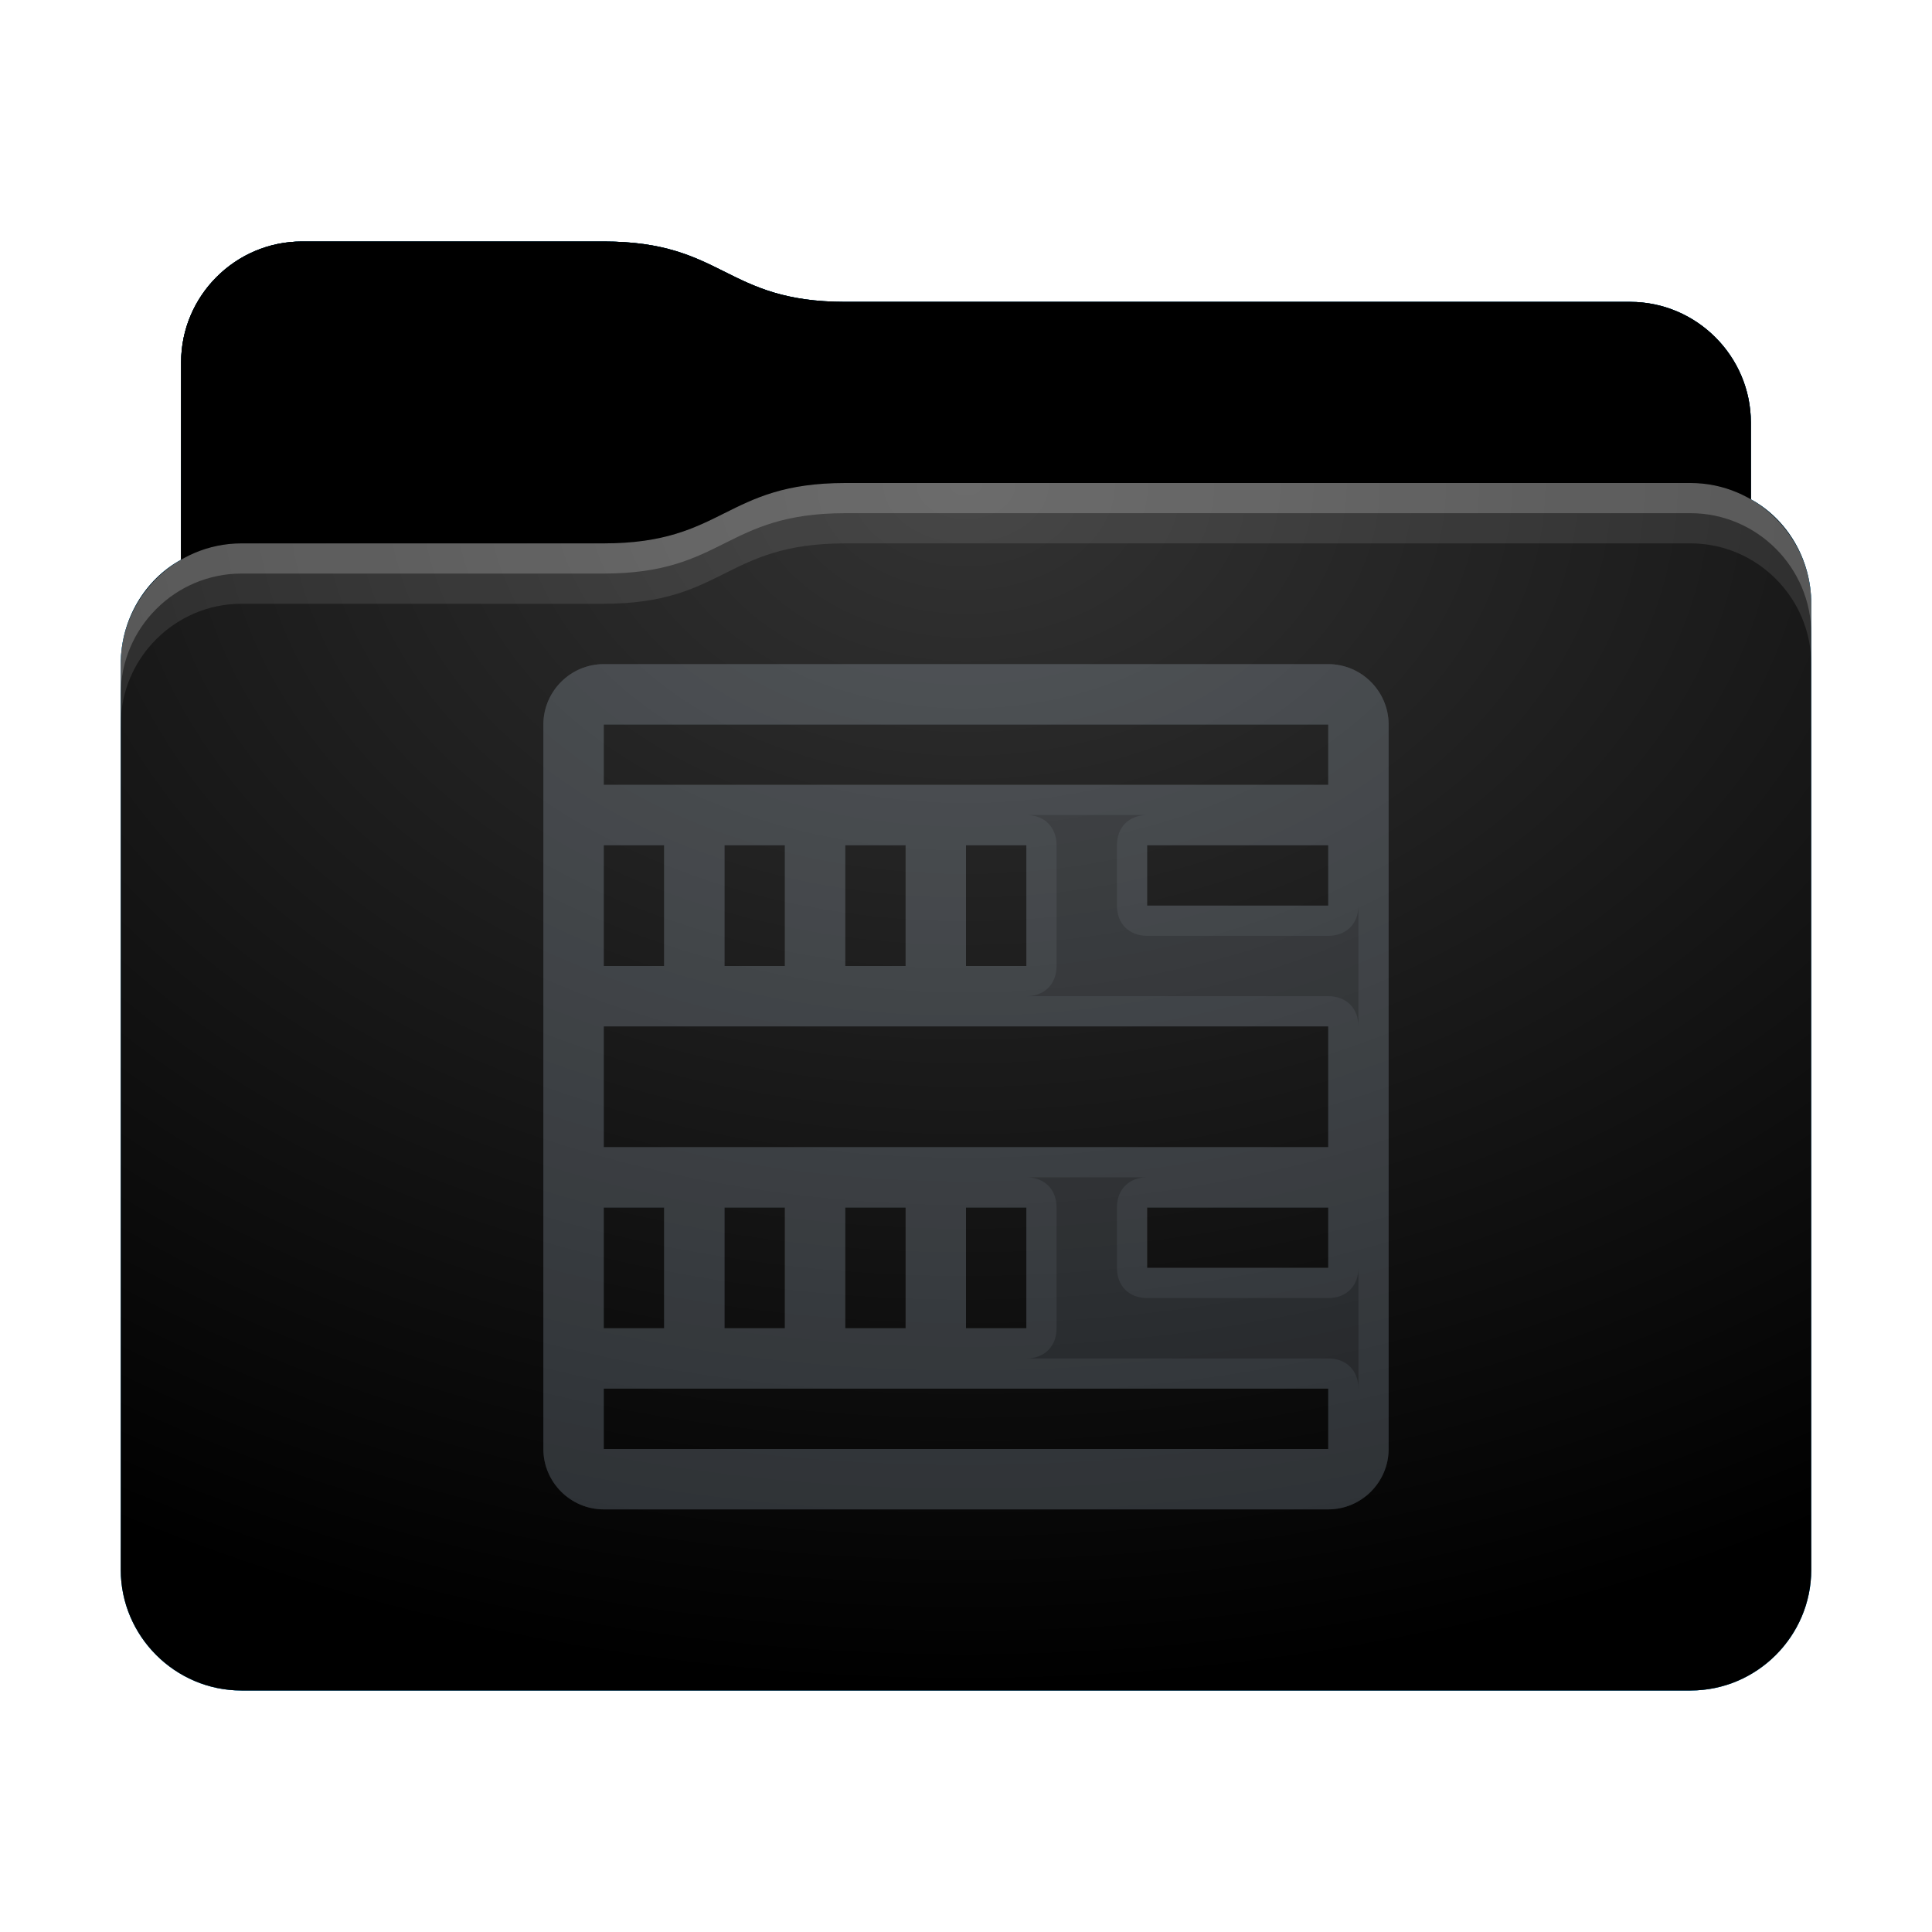 <svg height="32" version="1.1" width="32" xmlns="http://www.w3.org/2000/svg" xmlns:svg="http://www.w3.org/2000/svg" xmlns:xlink="http://www.w3.org/1999/xlink">
<defs id="primary-definitions">
<style id="current-color-scheme" type="text/css">
      .ColorScheme-Text         { color: #232629; }
      .ColorScheme-Background   { color: #eff0f1; }
      .ColorScheme-Highlight    { color: #7ec9f0; }
      .ColorScheme-PositiveText { color: #27ae60; }
      .ColorScheme-NeutralText  { color: #f67400; }
      .ColorScheme-NegativeText { color: #da4453; }
      .ColorScheme-ActiveText   { color: #3daee9; }
      .ColorScheme-Complement   { color: #ffffff; }
      .ColorScheme-Contrast     { color: #000000; }
    </style>
<style id="extended-color-scheme" type="text/css">
      .ExScheme-Black     { color:#3e3e3e; }
      .ExScheme-White     { color:#fcfcfc; }
      .ExScheme-Grey-1    { color:#cfd5d5; }
      .ExScheme-Grey-2    { color:#909c9c; }
      .ExScheme-Grey-3    { color:#536161; }
      .ExScheme-Red-1     { color:#ffafa5; }
      .ExScheme-Red-2     { color:#bf4231; }
      .ExScheme-Red-3     { color:#4d2f2b; }
      .ExScheme-Green-1   { color:#abf9c7; }
      .ExScheme-Green-2   { color:#3bb566; }
      .ExScheme-Green-3   { color:#377d50; }
      .ExScheme-Blue-1    { color:#abdaf9; }
      .ExScheme-Blue-2    { color:#3daefd; }
      .ExScheme-Blue-3    { color:#2b3c4d; }
      .ExScheme-Yellow-1  { color:#faffa5; }
      .ExScheme-Yellow-2  { color:#cac726; }
      .ExScheme-Yellow-3  { color:#4b4d2b; }
      .ExScheme-Orange-1  { color:#ffdaa5; }
      .ExScheme-Orange-2  { color:#ff9701; }
      .ExScheme-Orange-3  { color:#4d372b; }
      .ExScheme-Brown-1   { color:#e9d6bb; }
      .ExScheme-Brown-2   { color:#997657; }
      .ExScheme-Brown-3   { color:#433a35; }
      .ExScheme-Purple-1  { color:#e2abf9; }
      .ExScheme-Purple-2  { color:#b401ff; }
      .ExScheme-Purple-3  { color:#432b4d; }
      .ExScheme-Cyan-1    { color:#b2f2e6; }
      .ExScheme-Cyan-2    { color:#31bfa6; }
      .ExScheme-Cyan-3    { color:#2b4d47; }
      .ExScheme-Magenta-1 { color:#f8a6d8; }
      .ExScheme-Magenta-2 { color:#f00091; }
      .ExScheme-Magenta-3 { color:#770048; }
    </style>
<linearGradient id="uB2">
<stop offset="0"/>
<stop offset="1" stop-opacity="0"/>
</linearGradient>
<linearGradient id="uB3">
<stop offset="0" stop-color="#fff"/>
<stop offset="1" stop-color="#fff" stop-opacity="0"/>
</linearGradient>
<style id="uB4" type="text/css">
        .force-display-for-editing { display: inline !important; }
    </style><style class="remove-if__show-crease" type="text/css">
        .enable-if__show-crease { display: none; }
    </style><style class="remove-if__color-sync-mimes-places" type="text/css">
        .enable-if__color-sync-mimes-places { display: none; }
    </style><radialGradient cx=".5" cy="0" id="uB5" r="1" xlink:href="#uB3"/><linearGradient id="uB6" xlink:href="#uB2" y1="1" y2=".5"/><style class="ColorScheme-Background" fill="currentColor" opacity=".6" type="text/css">
   .ColorScheme-Text           { color:#eff0f1; }
      .ColorScheme-Background     { color:#31363b; }
      .ColorScheme-Highlight      { color:#3daefd; }
      .ColorScheme-ViewBackground { color:#fcfcfc; }
      .ColorScheme-PositiveText   { color:#27ae60; }
      .ColorScheme-NeutralText    { color:#f67400; }
      .ColorScheme-NegativeText   { color:#da4453; }
  </style><path d="M 5,4 C 3.9,4 3,4.9 3,6 V 9.27 C 2.4,9.6 2,10.26 2,11 v 15 c 0,1.1 .9,2 2,2 h 24 c 1.1,0 2,-.9 2,-2 V 11 10 C 30,9.26 29.6,8.6 29,8.27 V 7 C 29,5.9 28.1,5 27,5 H 14 C 12,5 12,4 10,4 Z" id="uB7"></path><path d="M 5,4 C 3.9,4 3,4.9 3,6 V 9.27 C 3.3,9.1 3.63,9 4,9 h 6 c 2,0 2,-1 4,-1 h 14 c .37,0 .7,.1 1,.27 V 7 C 29,5.9 28.1,5 27,5 H 14 C 12,5 12,4 10,4 Z" id="uB8"></path></defs>
<g id="content" transform="translate(0,0)"><use class="sync-color enable-if__color-sync-mimes-places force-display-for-editing ColorScheme-ActiveText" fill="currentColor" href="#uB7"></use><use class="primary-color remove-if__color-sync-mimes-places ColorScheme-ActiveText" fill="currentColor" href="#uB7"></use><use class="ColorScheme-Contrast" fill="currentColor" href="#uB7" opacity=".1"></use><g id="decal" transform="translate(8,10)"><path class="ColorScheme-Background" d="M 2 1 C 1.45 1 1 1.45 1 2 L 1 14 C 1 14.55 1.45 15 2 15 L 14 15 C 14.55 15 15 14.55 15 14 L 15 2 C 15 1.45 14.55 1 14 1 L 2 1 z M 2 2 L 14 2 L 14 3 L 2 3 L 2 2 z M 2 4 L 3 4 L 3 6 L 2 6 L 2 4 z M 4 4 L 5 4 L 5 6 L 4 6 L 4 4 z M 6 4 L 7 4 L 7 6 L 6 6 L 6 4 z M 8 4 L 9 4 L 9 6 L 8 6 L 8 4 z M 11 4 L 14 4 L 14 5 L 11 5 L 11 4 z M 2 7 L 14 7 L 14 9 L 2 9 L 2 7 z M 2 10 L 3 10 L 3 12 L 2 12 L 2 10 z M 4 10 L 5 10 L 5 12 L 4 12 L 4 10 z M 6 10 L 7 10 L 7 12 L 6 12 L 6 10 z M 8 10 L 9 10 L 9 12 L 8 12 L 8 10 z M 11 10 L 14 10 L 14 11 L 11 11 L 11 10 z M 2 13 L 14 13 L 14 14 L 2 14 L 2 13 z " fill="currentColor" opacity=".6" stop-color="#000000"/><path class="ColorScheme-Background" d="M 2 1 C 1.45 1 1 1.45 1 2 L 1 14 C 1 14.55 1.45 15 2 15 L 14 15 C 14.55 15 15 14.55 15 14 L 15 2 C 15 1.45 14.55 1 14 1 L 2 1 z M 2 2 L 14 2 L 14 3 L 2 3 L 2 2 z M 9 3.5 L 11 3.5 C 10.7 3.5 10.5 3.7 10.5 4 L 10.5 5 C 10.5 5.3 10.7 5.5 11 5.5 L 14 5.5 C 14.3 5.5 14.5 5.3 14.5 5 L 14.5 7 C 14.5 6.7 14.3 6.5 14 6.5 L 9 6.5 C 9.3 6.5 9.5 6.3 9.5 6 L 9.5 4 C 9.5 3.7 9.3 3.5 9 3.5 z M 2 4 L 3 4 L 3 6 L 2 6 L 2 4 z M 4 4 L 5 4 L 5 6 L 4 6 L 4 4 z M 6 4 L 7 4 L 7 6 L 6 6 L 6 4 z M 8 4 L 9 4 L 9 6 L 8 6 L 8 4 z M 11 4 L 14 4 L 14 5 L 11 5 L 11 4 z M 2 7 L 14 7 L 14 9 L 2 9 L 2 7 z M 9 9.5 L 11 9.5 C 10.7 9.5 10.5 9.7 10.5 10 L 10.5 11 C 10.5 11.3 10.7 11.5 11 11.5 L 14 11.5 C 14.3 11.5 14.5 11.3 14.5 11 L 14.5 13 C 14.5 12.7 14.3 12.5 14 12.5 L 9 12.5 C 9.3 12.5 9.5 12.3 9.5 12 L 9.5 10 C 9.5 9.7 9.3 9.5 9 9.5 z M 2 10 L 3 10 L 3 12 L 2 12 L 2 10 z M 4 10 L 5 10 L 5 12 L 4 12 L 4 10 z M 6 10 L 7 10 L 7 12 L 6 12 L 6 10 z M 8 10 L 9 10 L 9 12 L 8 12 L 8 10 z M 11 10 L 14 10 L 14 11 L 11 11 L 11 10 z M 2 13 L 14 13 L 14 14 L 2 14 L 2 13 z " fill="currentColor" opacity=".6"/></g><use href="#uB8" opacity=".4"></use><use fill="url(#uB6)" href="#uB8" opacity=".1"></use><path d="M 14,8 C 12,8 12,9 10,9 H 4 C 2.9,9 2,9.9 2,11 v 15 c 0,1.1 .9,2 2,2 h 24 c 1.1,0 2,-.9 2,-2 V 11 10 C 30,8.9 29.1,8 28,8 Z" fill="url(#uB5)" opacity=".2"/><path class="ColorScheme-Contrast" d="m 2,25 v 1 c 0,1.1 .9,2 2,2 h 24 c 1.1,0 2,-.9 2,-2 v -1 c 0,1.1 -.9,2 -2,2 H 4 C 2.9,27 2,26.1 2,25 Z" fill="currentColor" opacity=".1"/><path class="ColorScheme-Contrast" d="M 2,25.5 V 26 c 0,1.1 .9,2 2,2 h 24 c 1.1,0 2,-.9 2,-2 v -0.5 c 0,1.1 -.9,2 -2,2 H 4 c -1.1,0 -2,-.9 -2,-2 z" fill="currentColor" opacity=".2"/><path d="M 14,8 C 12,8 12,9 10,9 H 4 C 2.9,9 2,9.9 2,11 v 0.5 c 0,-1.1 .9,-2 2,-2 h 6 c 2,0 2,-1 4,-1 h 14 c 1.1,0 2,.9 2,2 V 10 C 30,8.9 29.1,8 28,8 Z" fill="#fff" opacity=".2"/><path d="M 14,8 C 12,8 12,9 10,9 H 4 C 2.9,9 2,9.9 2,11 v 1 c 0,-1.1 .9,-2 2,-2 h 6 c 2,0 2,-1 4,-1 h 14 c 1.1,0 2,.9 2,2 V 10 C 30,8.9 29.1,8 28,8 Z" fill="#fff" opacity=".1"/><path d="m 14,7.5 c -2,0 -2,1 -4,1 H 4 C 3.63,8.5 3.3,8.6 3,8.77 v 0.5 C 3.3,9.1 3.63,9 4,9 h 6 c 2,0 2,-1 4,-1 h 14 c .37,0 .7,.1 1,.27 v -0.5 C 28.7,7.6 28.37,7.5 28,7.5 Z" opacity=".2"/><path d="M 14,7 C 12,7 12,8 10,8 H 4 C 3.63,8 3.3,8.1 3,8.27 v 1 C 3.3,9.1 3.63,9 4,9 h 6 c 2,0 2,-1 4,-1 h 14 c .37,0 .7,.1 1,.27 v -1 C 28.7,7.1 28.37,7 28,7 Z" opacity=".1"/></g>
</svg>